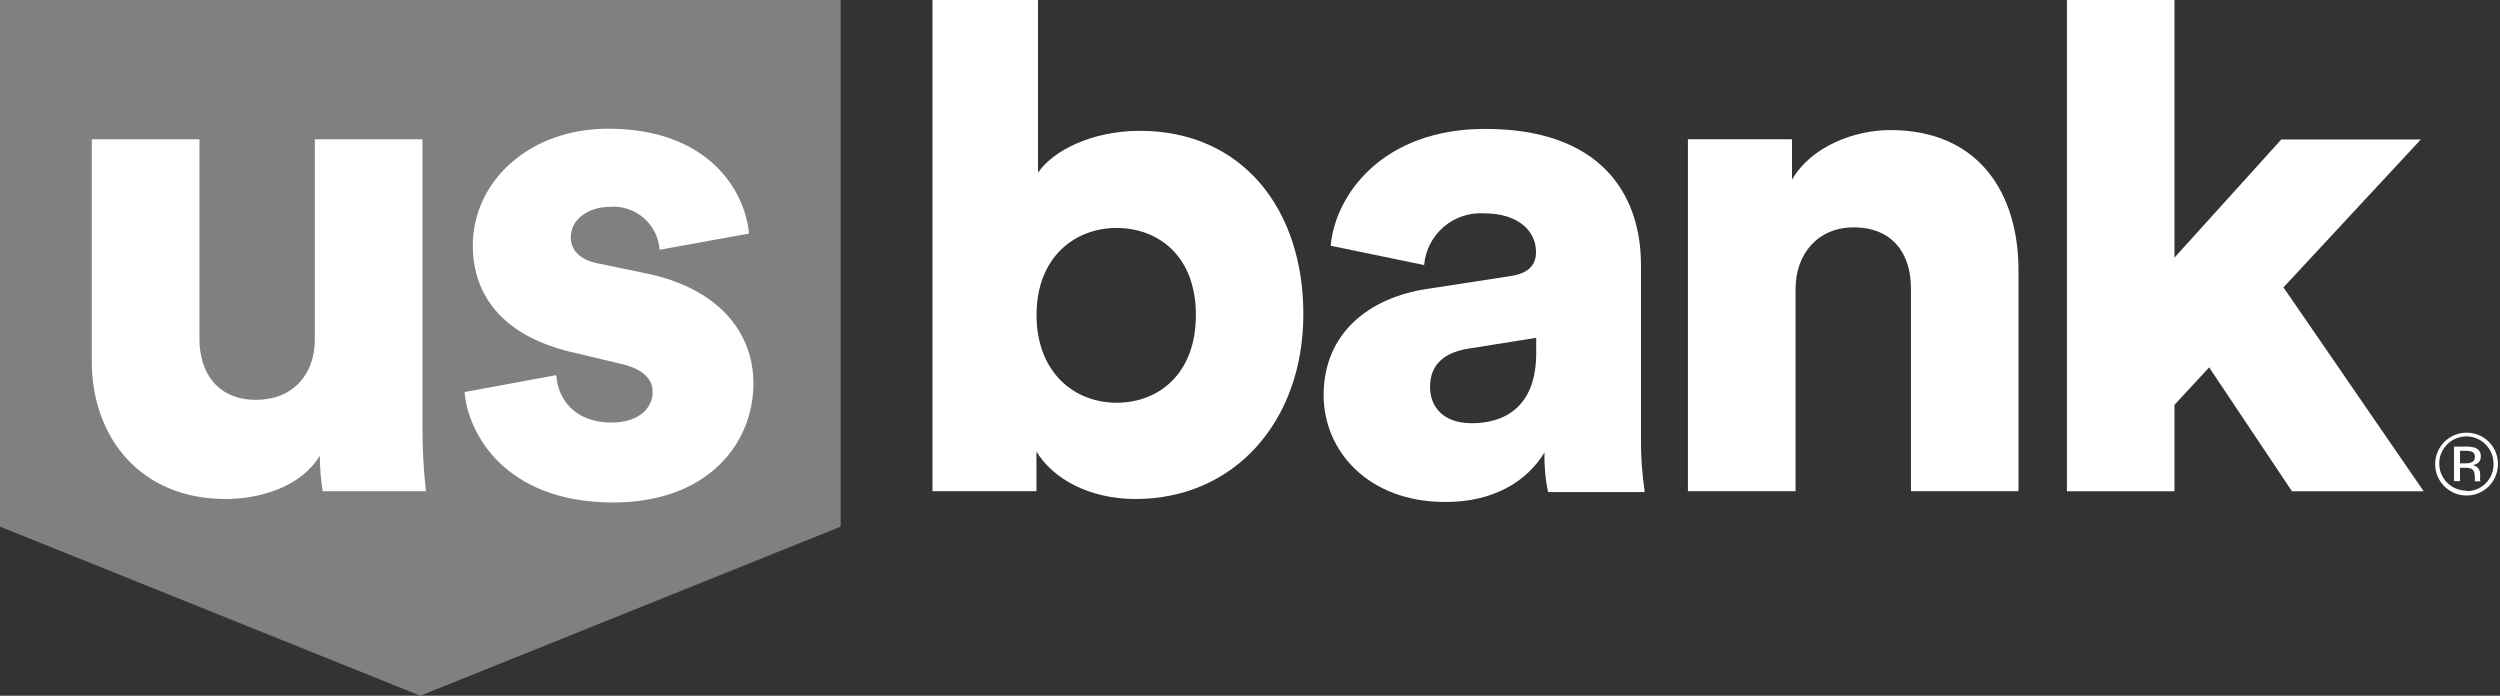 <svg width="539" height="150" viewBox="0 0 539 150" fill="none" xmlns="http://www.w3.org/2000/svg">
<rect x="0" y="0" width="539" height="150" fill="#333333" stroke="none"/>
<g clip-path="url(#clip0_921_20)">
<path d="M531.792 93.292C530.452 93.292 529.142 93.689 528.028 94.434C526.914 95.179 526.046 96.238 525.534 97.476C525.022 98.715 524.89 100.077 525.153 101.391C525.415 102.705 526.062 103.912 527.011 104.858C527.96 105.804 529.169 106.447 530.484 106.706C531.798 106.965 533.16 106.828 534.397 106.312C535.634 105.796 536.69 104.925 537.432 103.809C538.173 102.693 538.567 101.382 538.563 100.042C538.568 99.152 538.397 98.27 538.058 97.447C537.719 96.624 537.221 95.877 536.59 95.249C535.96 94.621 535.212 94.124 534.388 93.788C533.564 93.452 532.681 93.284 531.792 93.292ZM531.792 105.792C530.632 105.8 529.496 105.464 528.528 104.826C527.56 104.187 526.803 103.276 526.353 102.207C525.904 101.138 525.782 99.96 526.003 98.821C526.224 97.683 526.779 96.636 527.596 95.813C528.413 94.99 529.456 94.428 530.593 94.199C531.729 93.97 532.908 94.083 533.981 94.525C535.053 94.967 535.969 95.717 536.615 96.681C537.26 97.644 537.604 98.778 537.604 99.938C537.629 100.715 537.497 101.489 537.216 102.213C536.935 102.938 536.51 103.599 535.967 104.155C535.424 104.711 534.775 105.153 534.057 105.452C533.34 105.751 532.569 105.902 531.792 105.896V105.792Z" fill="white"/>
<path d="M534.729 102.146C534.714 101.733 534.576 101.334 534.333 101C534.184 100.797 533.994 100.627 533.775 100.501C533.556 100.376 533.313 100.297 533.062 100.271C533.439 100.233 533.802 100.112 534.125 99.917C534.363 99.758 534.555 99.54 534.683 99.284C534.811 99.029 534.87 98.744 534.854 98.459C534.893 98.061 534.802 97.662 534.595 97.321C534.389 96.979 534.078 96.713 533.708 96.563C533.035 96.35 532.33 96.258 531.625 96.292H529.083V103.729H530.375V100.854H531.417C531.914 100.823 532.412 100.901 532.875 101.084C533.604 101.521 533.562 102.459 533.583 103.292C533.551 103.45 533.551 103.613 533.583 103.771H534.792C534.723 103.621 534.687 103.457 534.688 103.292C534.729 102.938 534.729 102.75 534.729 102.146ZM531.563 99.896H530.375V97.188H531.5C533.083 97.188 533.583 97.563 533.583 98.563C533.583 99.563 532.708 99.896 531.563 99.896Z" fill="white"/>
<path d="M245.771 28.208C235.354 28.208 227.021 32.5 223.792 37.229V0H201.042V105.896H223.458V97.354C226.979 103.167 234.75 107.583 244.833 107.583C266.042 107.583 281 90.917 281 67.75C281.021 45 267.75 28.208 245.771 28.208ZM240.729 86.833C231.729 86.833 223.479 80.417 223.479 67.896C223.479 55.375 231.812 49.146 240.729 49.146C249.646 49.146 257.833 55.104 257.833 67.896C257.833 80.688 249.729 86.833 240.729 86.833Z" fill="white"/>
<path d="M353.792 94.146V57.104C353.792 41.541 344.792 27.791 320.229 27.791C297.937 27.791 287.854 42.146 286.896 52.979L307.042 57.146C307.313 53.958 308.825 51.004 311.252 48.919C313.68 46.834 316.828 45.786 320.021 46C327.354 46 331.167 49.812 331.167 54.333C331.167 56.916 329.792 58.916 325.667 59.521L307.813 62.271C295.313 64.104 285.375 71.729 285.375 85.187C285.375 97.229 295 108.229 311.625 108.229C321.708 108.229 329.021 104.062 333 97.541C332.914 100.409 333.173 103.277 333.771 106.083H354.604C354.016 102.132 353.744 98.14 353.792 94.146ZM331.208 76.146C331.208 87.896 324.188 91.25 317.313 91.25C310.917 91.25 308.312 87.437 308.312 83.458C308.312 78.125 311.979 75.833 316.854 75.125L331.208 72.833V76.146Z" fill="white"/>
<path d="M435.187 58.291V105.896H412V62.146C412 54.666 408.021 49.021 399.625 49.021C392 49.021 387.125 54.666 387.125 62.291V105.896H363.917V30.021H386.354V38.729C390.521 31.562 399.792 28.041 407.562 28.041C426.646 28.062 435.187 41.646 435.187 58.291Z" fill="white"/>
<path d="M468.813 0V55.542L491.854 30.062H521.938L492.313 61.958L522.542 105.917H494.146L476.292 79.208L468.813 87.292V105.917H445.625V0H468.813Z" fill="white"/>
<path d="M0 113.542L90.625 150L181.25 113.542V0H0V113.542Z" fill="#808080"/>
<path d="M68.938 98.271C64.979 104.833 56.271 107.584 48.646 107.584C30.167 107.584 19.792 94.146 19.792 77.979V30.021H43V73.084C43 80.417 46.958 86.209 55.208 86.209C63 86.209 67.875 80.875 67.875 73.25V30.021H91.083V92.313C91.08 96.851 91.33 101.386 91.833 105.896H69.562C69.174 103.372 68.965 100.824 68.938 98.271Z" fill="white"/>
<path d="M119.937 80.875C120.25 86.062 123.917 91.104 131.854 91.104C137.812 91.104 140.708 87.896 140.708 84.542C140.708 81.792 138.875 79.5 133.229 78.292L124.521 76.208C108.354 72.792 101.937 63.625 101.937 52.938C101.937 39.062 114.146 27.75 131.104 27.75C153.083 27.75 160.729 41.5 161.479 50.354L142.208 53.854C142.119 52.532 141.767 51.241 141.173 50.056C140.578 48.872 139.753 47.818 138.746 46.957C137.739 46.095 136.57 45.443 135.308 45.039C134.046 44.636 132.716 44.487 131.396 44.604C126.958 44.604 123.062 47.208 123.062 51.167C123.062 54.375 125.667 56.208 129.021 56.812L139.104 58.896C154.812 62.083 162.437 71.562 162.437 82.688C162.437 95.667 152.521 108.333 132.229 108.333C108.417 108.333 100.792 92.917 100.167 84.521L119.937 80.875Z" fill="white"/>
</g>
<defs>
<clipPath id="clip0_921_20">
<rect width="538.583" height="150" fill="white"/>
</clipPath>
</defs>
</svg>
